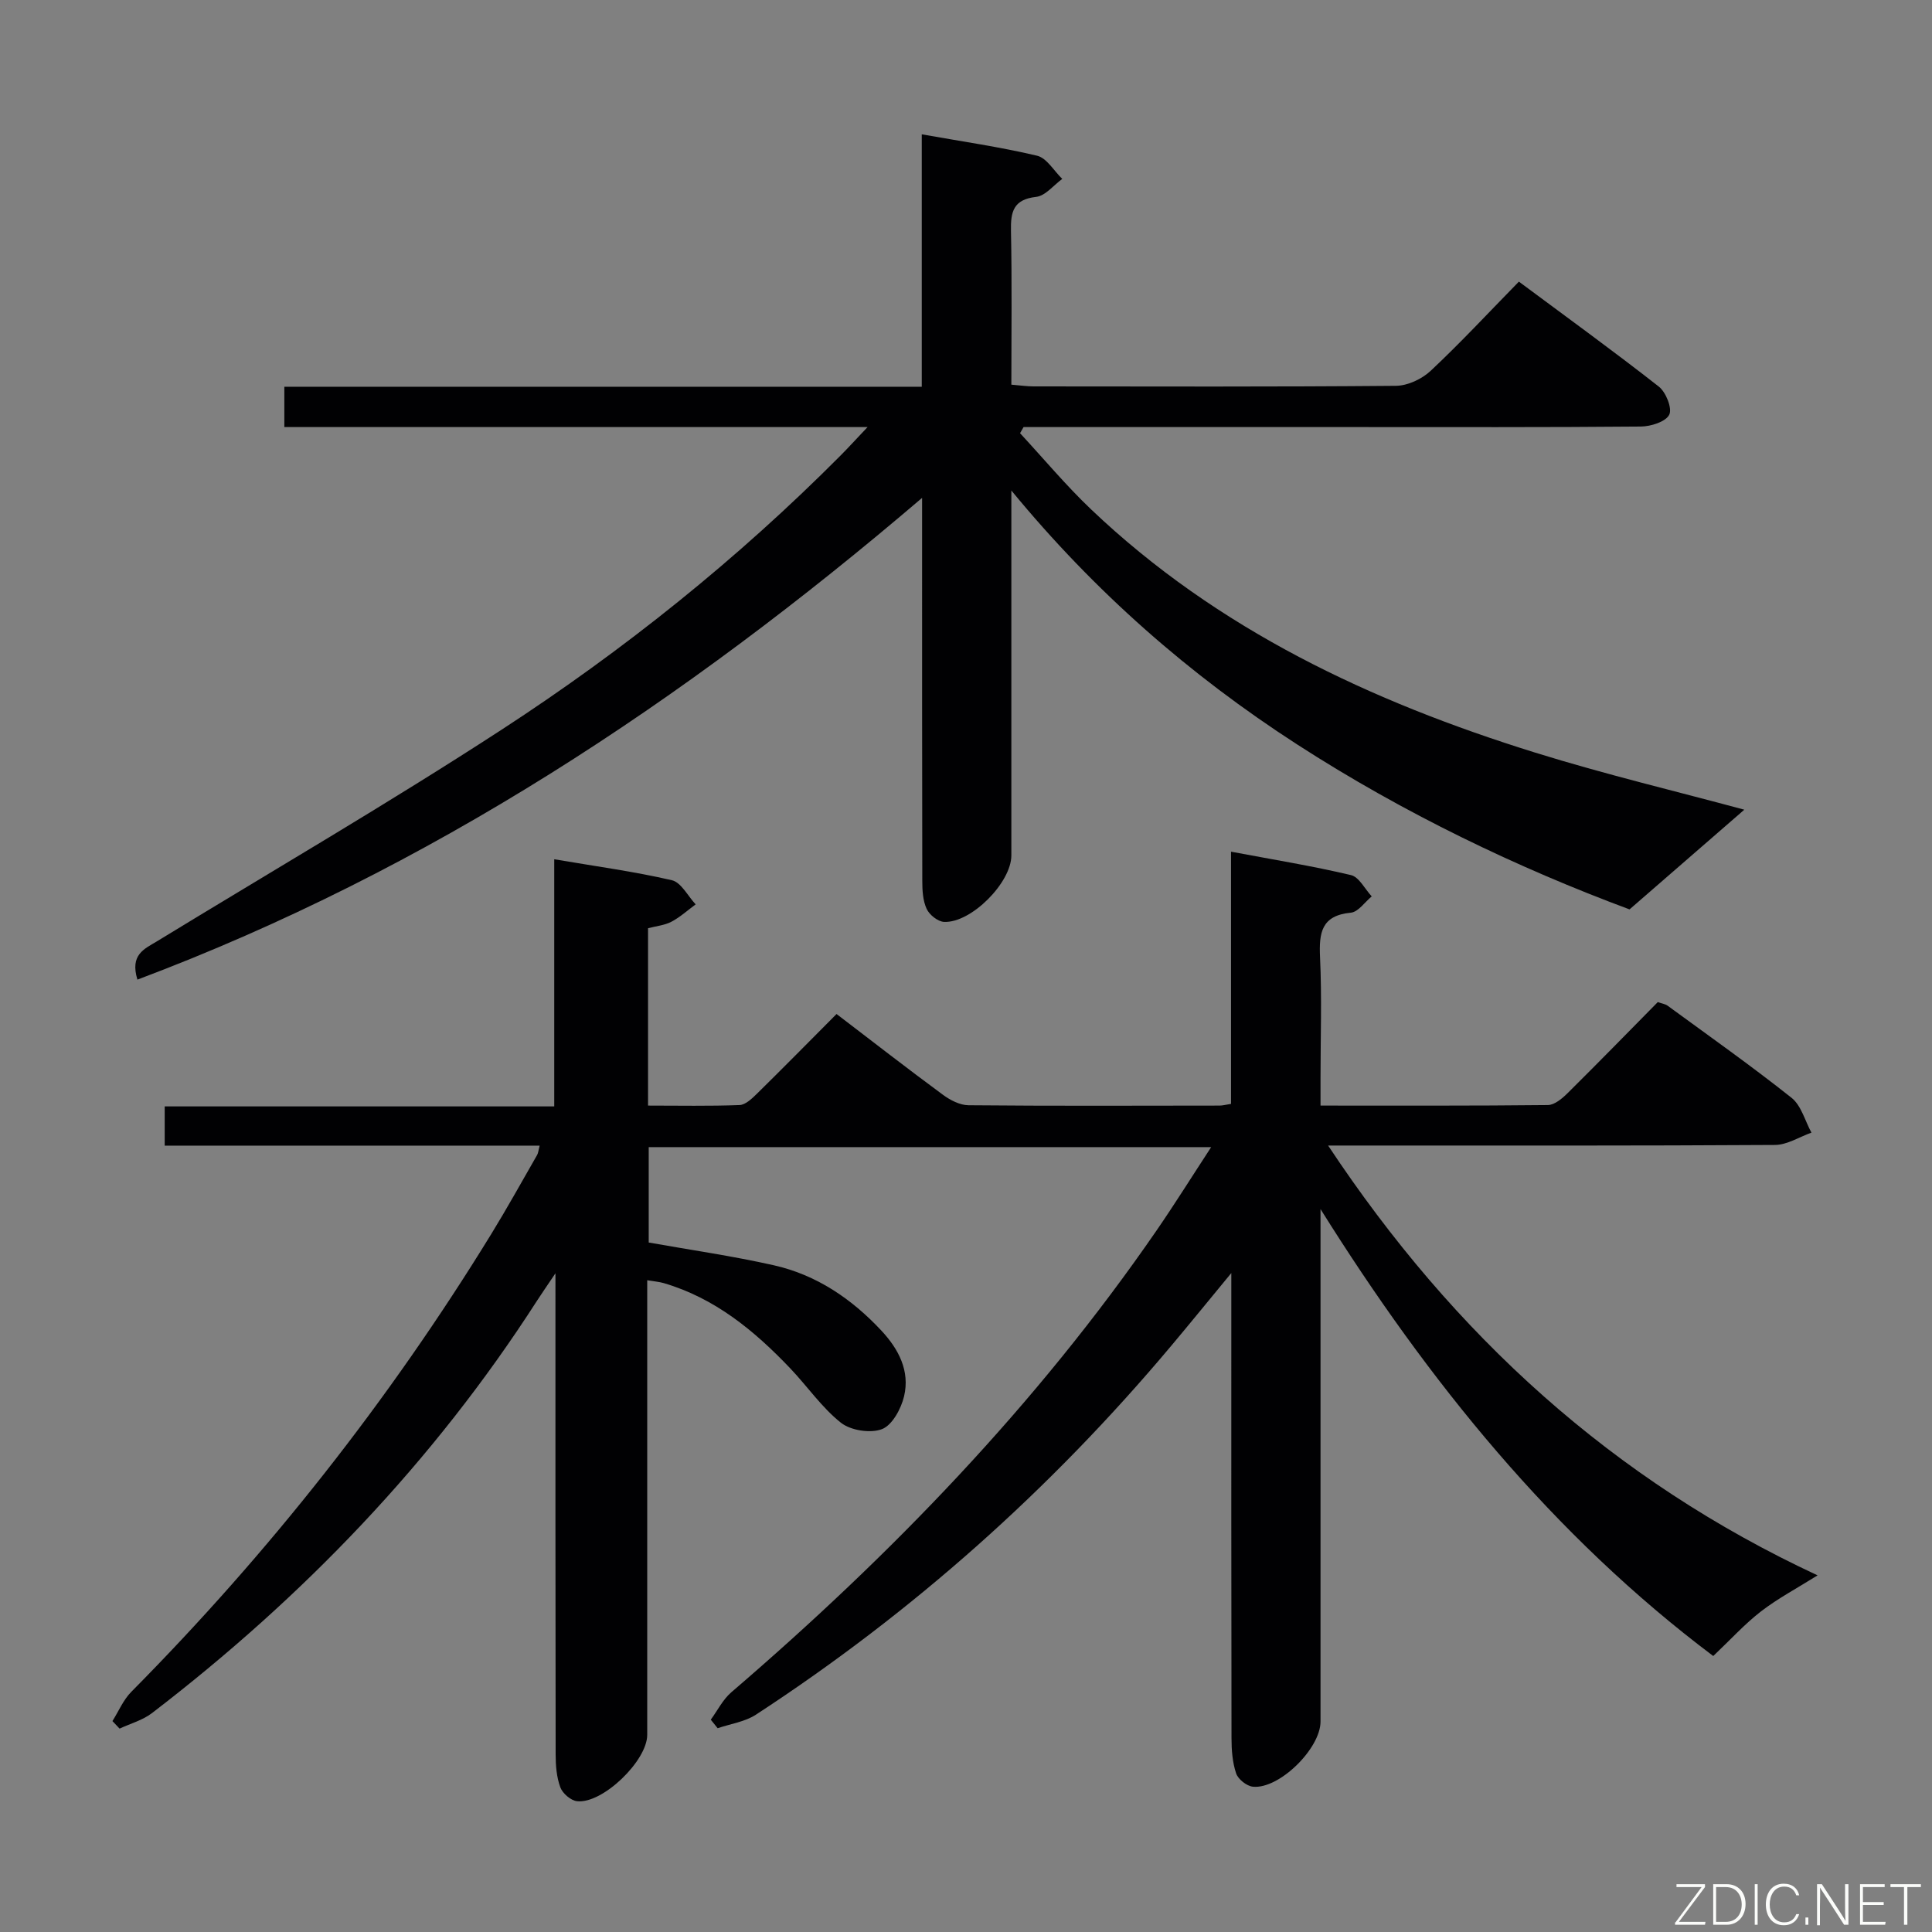 <svg enable-background="new 0 0 400 400" viewBox="0 0 400 400" xmlns="http://www.w3.org/2000/svg"><rect x="0" y="0" width="400" height="400" fill="#808080" stroke="none"/><path d="m376.31 326.16c-4.22 2.65-8.19 4.75-11.7 7.45-3.38 2.61-6.29 5.83-9.9 9.25-33.09-24.87-58.94-56.78-81.31-92.53v5.61 100.49c0 5.58-8.53 14.01-13.98 13.49-1.29-.12-3.08-1.54-3.49-2.75-.77-2.29-.96-4.85-.96-7.31-.06-29.83-.04-59.66-.04-89.49 0-1.77 0-3.54 0-6.8-4.76 5.77-8.57 10.46-12.46 15.09-24.91 29.67-53.52 55.17-85.96 76.34-2.28 1.49-5.27 1.9-7.93 2.81-.47-.59-.95-1.18-1.42-1.77 1.4-1.91 2.5-4.17 4.26-5.68 33.11-28.43 63.24-59.6 88.06-95.64 3.73-5.42 7.22-11.01 11.28-17.22-39.42 0-77.78 0-116.45 0v19.75c8.71 1.55 17.37 2.79 25.89 4.71 8.84 1.99 16.13 6.94 22.29 13.54 3.57 3.83 5.93 8.34 4.69 13.58-.61 2.58-2.44 5.97-4.56 6.8-2.39.92-6.48.29-8.52-1.32-3.98-3.16-6.96-7.56-10.52-11.29-7.42-7.79-15.59-14.52-26.17-17.62-.93-.27-1.92-.34-3.41-.59v5.64 88.49c0 5.36-9.25 14.32-14.53 13.73-1.29-.14-3-1.62-3.46-2.87-.78-2.11-.97-4.53-.97-6.82-.06-32.66-.04-65.31-.04-99.61-1.81 2.69-2.85 4.19-3.84 5.72-21.4 33.27-48.4 61.34-79.71 85.35-1.92 1.47-4.44 2.15-6.69 3.2-.49-.52-.99-1.04-1.48-1.56 1.28-2.03 2.24-4.37 3.89-6.04 28.46-28.75 53.36-60.3 74.53-94.78 3.3-5.38 6.36-10.91 9.51-16.39.22-.39.25-.88.52-1.93-25.99 0-51.7 0-77.63 0 0-2.96 0-5.36 0-8.12h80.65c0-17.08 0-33.81 0-51.17 8.56 1.46 16.54 2.53 24.35 4.34 1.93.45 3.3 3.27 4.93 5-1.66 1.22-3.21 2.64-5.01 3.59-1.42.75-3.16.9-4.85 1.35v36.72c6.42 0 12.69.13 18.95-.11 1.23-.05 2.57-1.34 3.59-2.34 5.45-5.36 10.82-10.81 16.49-16.51 7.5 5.73 14.69 11.32 22.02 16.72 1.5 1.11 3.51 2.15 5.29 2.17 17.33.16 34.66.09 51.99.07.63 0 1.26-.18 2.37-.35 0-17.2 0-34.29 0-52.22 8.72 1.64 16.85 2.96 24.84 4.85 1.68.4 2.87 2.88 4.29 4.41-1.43 1.17-2.78 3.22-4.32 3.37-6.1.58-6.61 4.15-6.38 9.21.39 8.31.1 16.66.1 24.99v5.74c16.14 0 31.61.06 47.08-.11 1.37-.02 2.95-1.35 4.06-2.45 6.27-6.21 12.44-12.53 18.69-18.87.86.31 1.54.39 2.03.75 8.6 6.29 17.31 12.44 25.65 19.06 2.02 1.6 2.79 4.77 4.13 7.22-2.51.89-5.02 2.53-7.54 2.55-28.66.18-57.33.12-85.99.12-1.8 0-3.59 0-6.54 0 26.07 39.34 59.02 69.29 101.34 88.99z" fill="#010103"/><path d="m28.45 202.82c-1.58-5.18 1.44-6.35 3.96-7.88 23.84-14.56 48.01-28.62 71.42-43.85 25.3-16.46 48.83-35.3 70.17-56.75 1.59-1.6 3.11-3.27 5.62-5.92-41.06 0-80.77 0-120.75 0 0-3.05 0-5.46 0-8.35h131.97c0-17.56 0-34.64 0-52.26 8.36 1.49 16.21 2.61 23.88 4.43 2 .48 3.49 3.14 5.21 4.8-1.79 1.3-3.48 3.5-5.4 3.72-4.73.54-5.3 3.06-5.22 7.07.22 10.47.08 20.95.08 31.81 1.77.14 3.19.36 4.61.36 25 .02 50 .1 75-.12 2.45-.02 5.4-1.41 7.22-3.12 6.19-5.8 11.97-12.04 18.25-18.45 9.92 7.38 19.58 14.37 28.97 21.73 1.48 1.16 2.81 4.51 2.16 5.82-.73 1.46-3.8 2.43-5.87 2.45-19.83.18-39.66.11-59.5.11-21 0-42 0-63 0-1.77 0-3.54 0-5.31 0-.24.42-.49.85-.73 1.27 4.9 5.29 9.54 10.86 14.76 15.82 26.16 24.87 57.92 39.74 91.89 50.31 14.52 4.52 29.35 8.04 43.3 11.82-7.24 6.29-15.03 13.06-23.76 20.64-23.07-8.57-46.68-19.85-68.8-34.14-22.25-14.37-41.95-31.61-59.19-52.59v5.06 70.5c0 5.6-8.29 14.01-13.93 13.76-1.28-.06-3.04-1.46-3.61-2.7-.79-1.71-.9-3.85-.9-5.81-.05-24.17-.04-48.33-.04-72.5 0-1.8 0-3.6 0-6.78-49.4 42.2-102.05 77.03-162.46 99.74z" fill="#010103"/><g fill="#fbfcfa"><path d="m346.9 398 5.4-7.3h-5.2v-.6h5.9v.6l-5.4 7.2h5.5l-.1.6h-6.2v-.5z"/><path d="m354.7 390.1h2.8c2.3 0 3.9 1.6 3.9 4.1s-1.6 4.3-3.9 4.3h-2.8zm.6 7.8h2c2.2 0 3.3-1.6 3.3-3.6 0-1.8-1-3.6-3.3-3.6h-2z"/><path d="m363.9 390.1v8.4h-.6v-8.4h1.6z"/><path d="m372.5 396.3c-.4 1.3-1.4 2.3-3.2 2.3-2.4 0-3.7-1.9-3.7-4.3 0-2.3 1.2-4.3 3.7-4.3 1.8 0 2.9 1 3.2 2.4h-.6c-.4-1.1-1.1-1.8-2.5-1.8-2.1 0-3 1.9-3 3.7s.9 3.7 3 3.7c1.4 0 2.1-.7 2.5-1.7z"/><path d="m373.8 398.5v-1.5h.6v1.5z"/><path d="m376.2 398.5v-8.4h1c1.3 2 4.4 6.7 4.9 7.6-.1-1.2-.1-2.4-.1-3.8v-3.8h.7v8.4h-.9c-1.2-1.9-4.4-6.8-5-7.7.1 1.1 0 2.3 0 3.9v3.9h-.6z"/><path d="m390 394.4h-4.3v3.5h4.7l-.1.6h-5.2v-8.4h5.1v.6h-4.5v3.1h4.3z"/><path d="m394.2 390.7h-2.8v-.6h6.3v.6h-2.8v7.8h-.7z"/></g></svg>